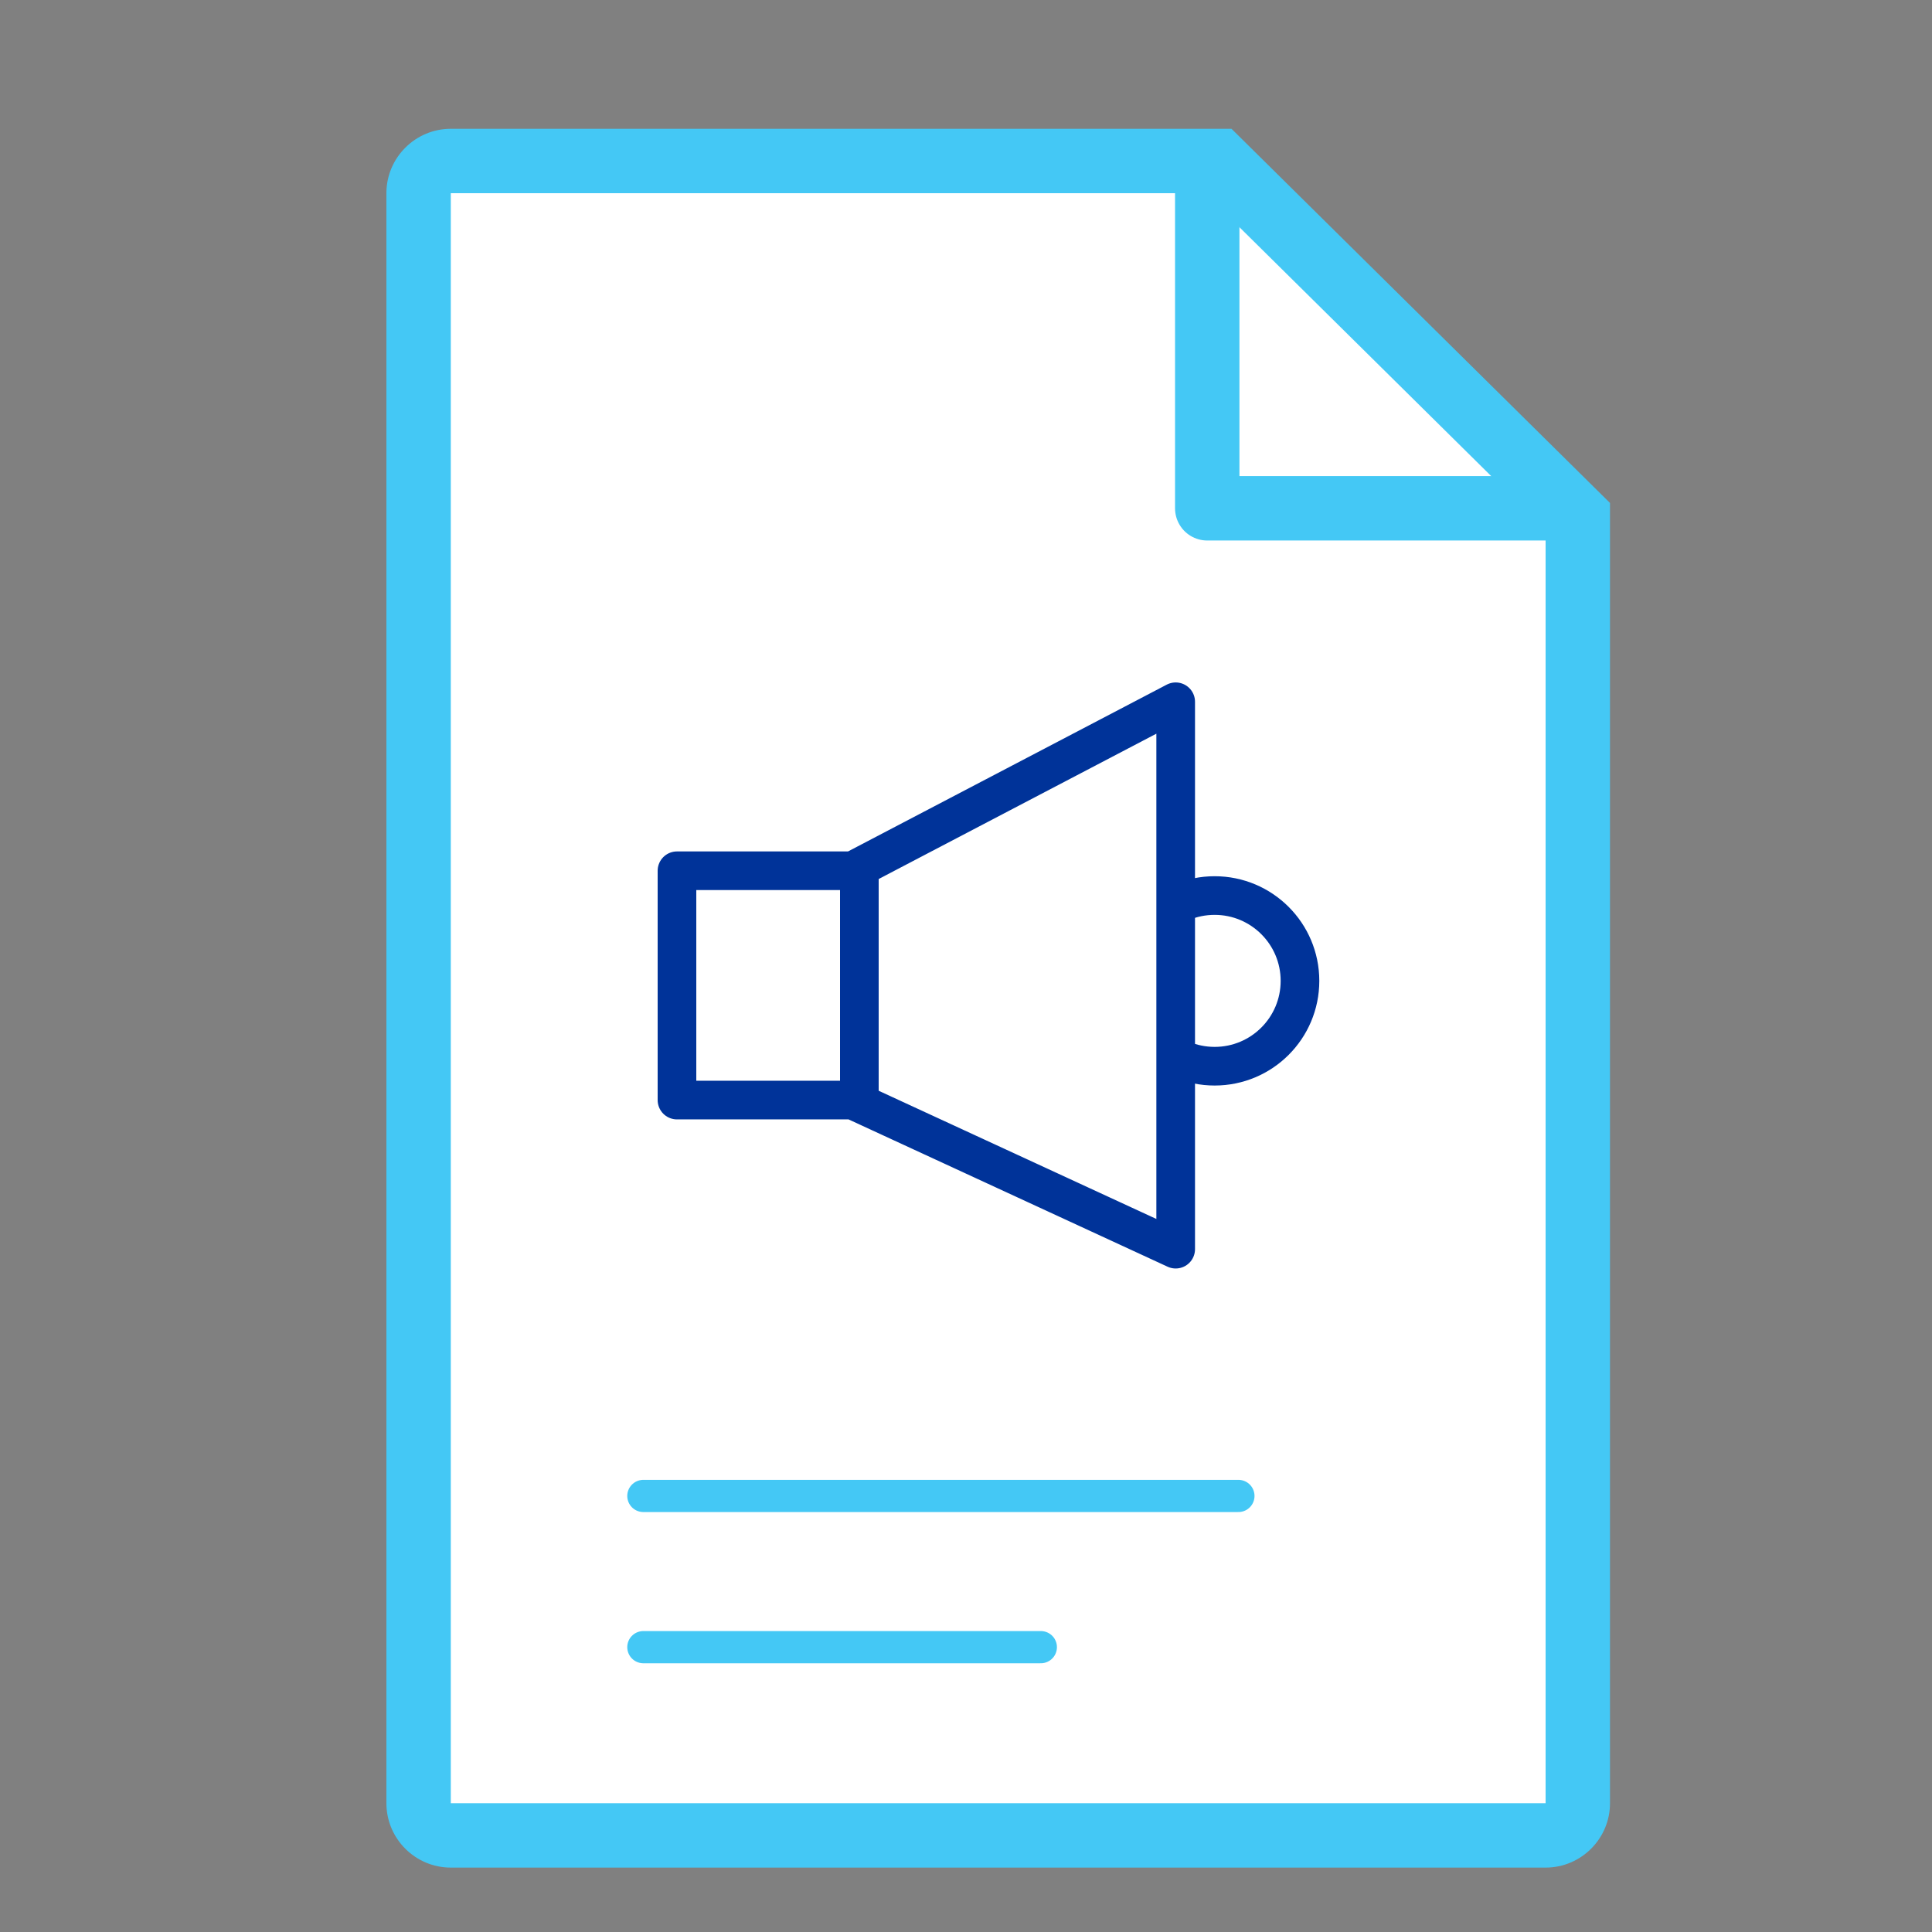 <svg xmlns="http://www.w3.org/2000/svg" width="30" height="30" viewBox="0 0 30 30">
  <rect x="0" y="0" width="30" height="30" fill="#808080" stroke="none"/>
  <g id="Group_28841" data-name="Group 28841" transform="translate(20502 -11399)">
    <g id="Group_28481" data-name="Group 28481" transform="translate(-21441 10252)">
      <g id="Group_28469" data-name="Group 28469" transform="translate(883 655)">
        <g id="Group_21920" data-name="Group 21920" transform="translate(-118 -1)">
          <rect id="Rectangle_9517" data-name="Rectangle 9517" width="30" height="30" transform="translate(174 493)" fill="none"/>
        </g>
      </g>
    </g>
    <g id="Group_28840" data-name="Group 28840" transform="translate(-4 3)">
      <g id="Group_28838" data-name="Group 28838" transform="translate(-20492 11398)">
        <g id="Subtraction_8" data-name="Subtraction 8" fill="#fff">
          <path d="M 18 26.5 L 1 26.5 C 0.724 26.5 0.5 26.276 0.5 26 L 0.5 1 C 0.5 0.724 0.724 0.5 1 0.5 L 12.917 0.5 L 18.5 6.019 L 18.5 26 C 18.5 26.276 18.276 26.5 18 26.5 Z" stroke="none"/>
          <path d="M 18 26 L 18 26 L 18 6.228 L 12.712 1 L 1 1 L 1 26 L 18 26 M 18 27 L 1 27 C 0.449 27 1.362609850730223e-06 26.551 1.362609850730223e-06 26 L 1.362609850730223e-06 1 C 1.362609850730223e-06 0.449 0.449 -1.77635683940025e-15 1 -1.77635683940025e-15 L 13.123 -1.77635683940025e-15 L 19 5.81 L 19 26 C 19 26.551 18.551 27 18 27 Z" stroke="none" fill="#44c8f5"/>
        </g>
        <path id="Path_23385" data-name="Path 23385" d="M-20481.9,11398.558v5.238h5.693" transform="translate(20494.646 -11397.903)" fill="none" stroke="#44c8f5" stroke-linejoin="round" stroke-width="1"/>
      </g>
      <g id="Group_28839" data-name="Group 28839" transform="translate(-20487.488 11406.897)">
        <g id="Ellipse_1440" data-name="Ellipse 1440" transform="translate(6.724 2.709)" fill="#fff" stroke="#039" stroke-width="0.6">
          <circle cx="1.625" cy="1.625" r="1.625" stroke="none"/>
          <circle cx="1.625" cy="1.625" r="1.325" fill="none"/>
        </g>
        <path id="Path_23386" data-name="Path 23386" d="M-20487.209,11406.69h2.73l5.014-2.624v8.5l-5.014-2.315h-2.73Z" transform="translate(20487.209 -11404.066)" fill="#fff" stroke="#039" stroke-linejoin="round" stroke-width="0.6"/>
        <path id="Path_23387" data-name="Path 23387" d="M-20485.574,11405v3.566" transform="translate(20488.406 -11402.395)" fill="none" stroke="#039" stroke-width="0.6"/>
      </g>
      <path id="Path_23388" data-name="Path 23388" d="M-20489.256,11416.084h9.24" transform="translate(1.246 3.145)" fill="none" stroke="#44c8f5" stroke-linecap="round" stroke-width="0.5"/>
      <path id="Path_23389" data-name="Path 23389" d="M-20489.256,11416.084h6.172" transform="translate(1.246 5.493)" fill="none" stroke="#44c8f5" stroke-linecap="round" stroke-width="0.5"/>
    </g>
  </g>
</svg>

